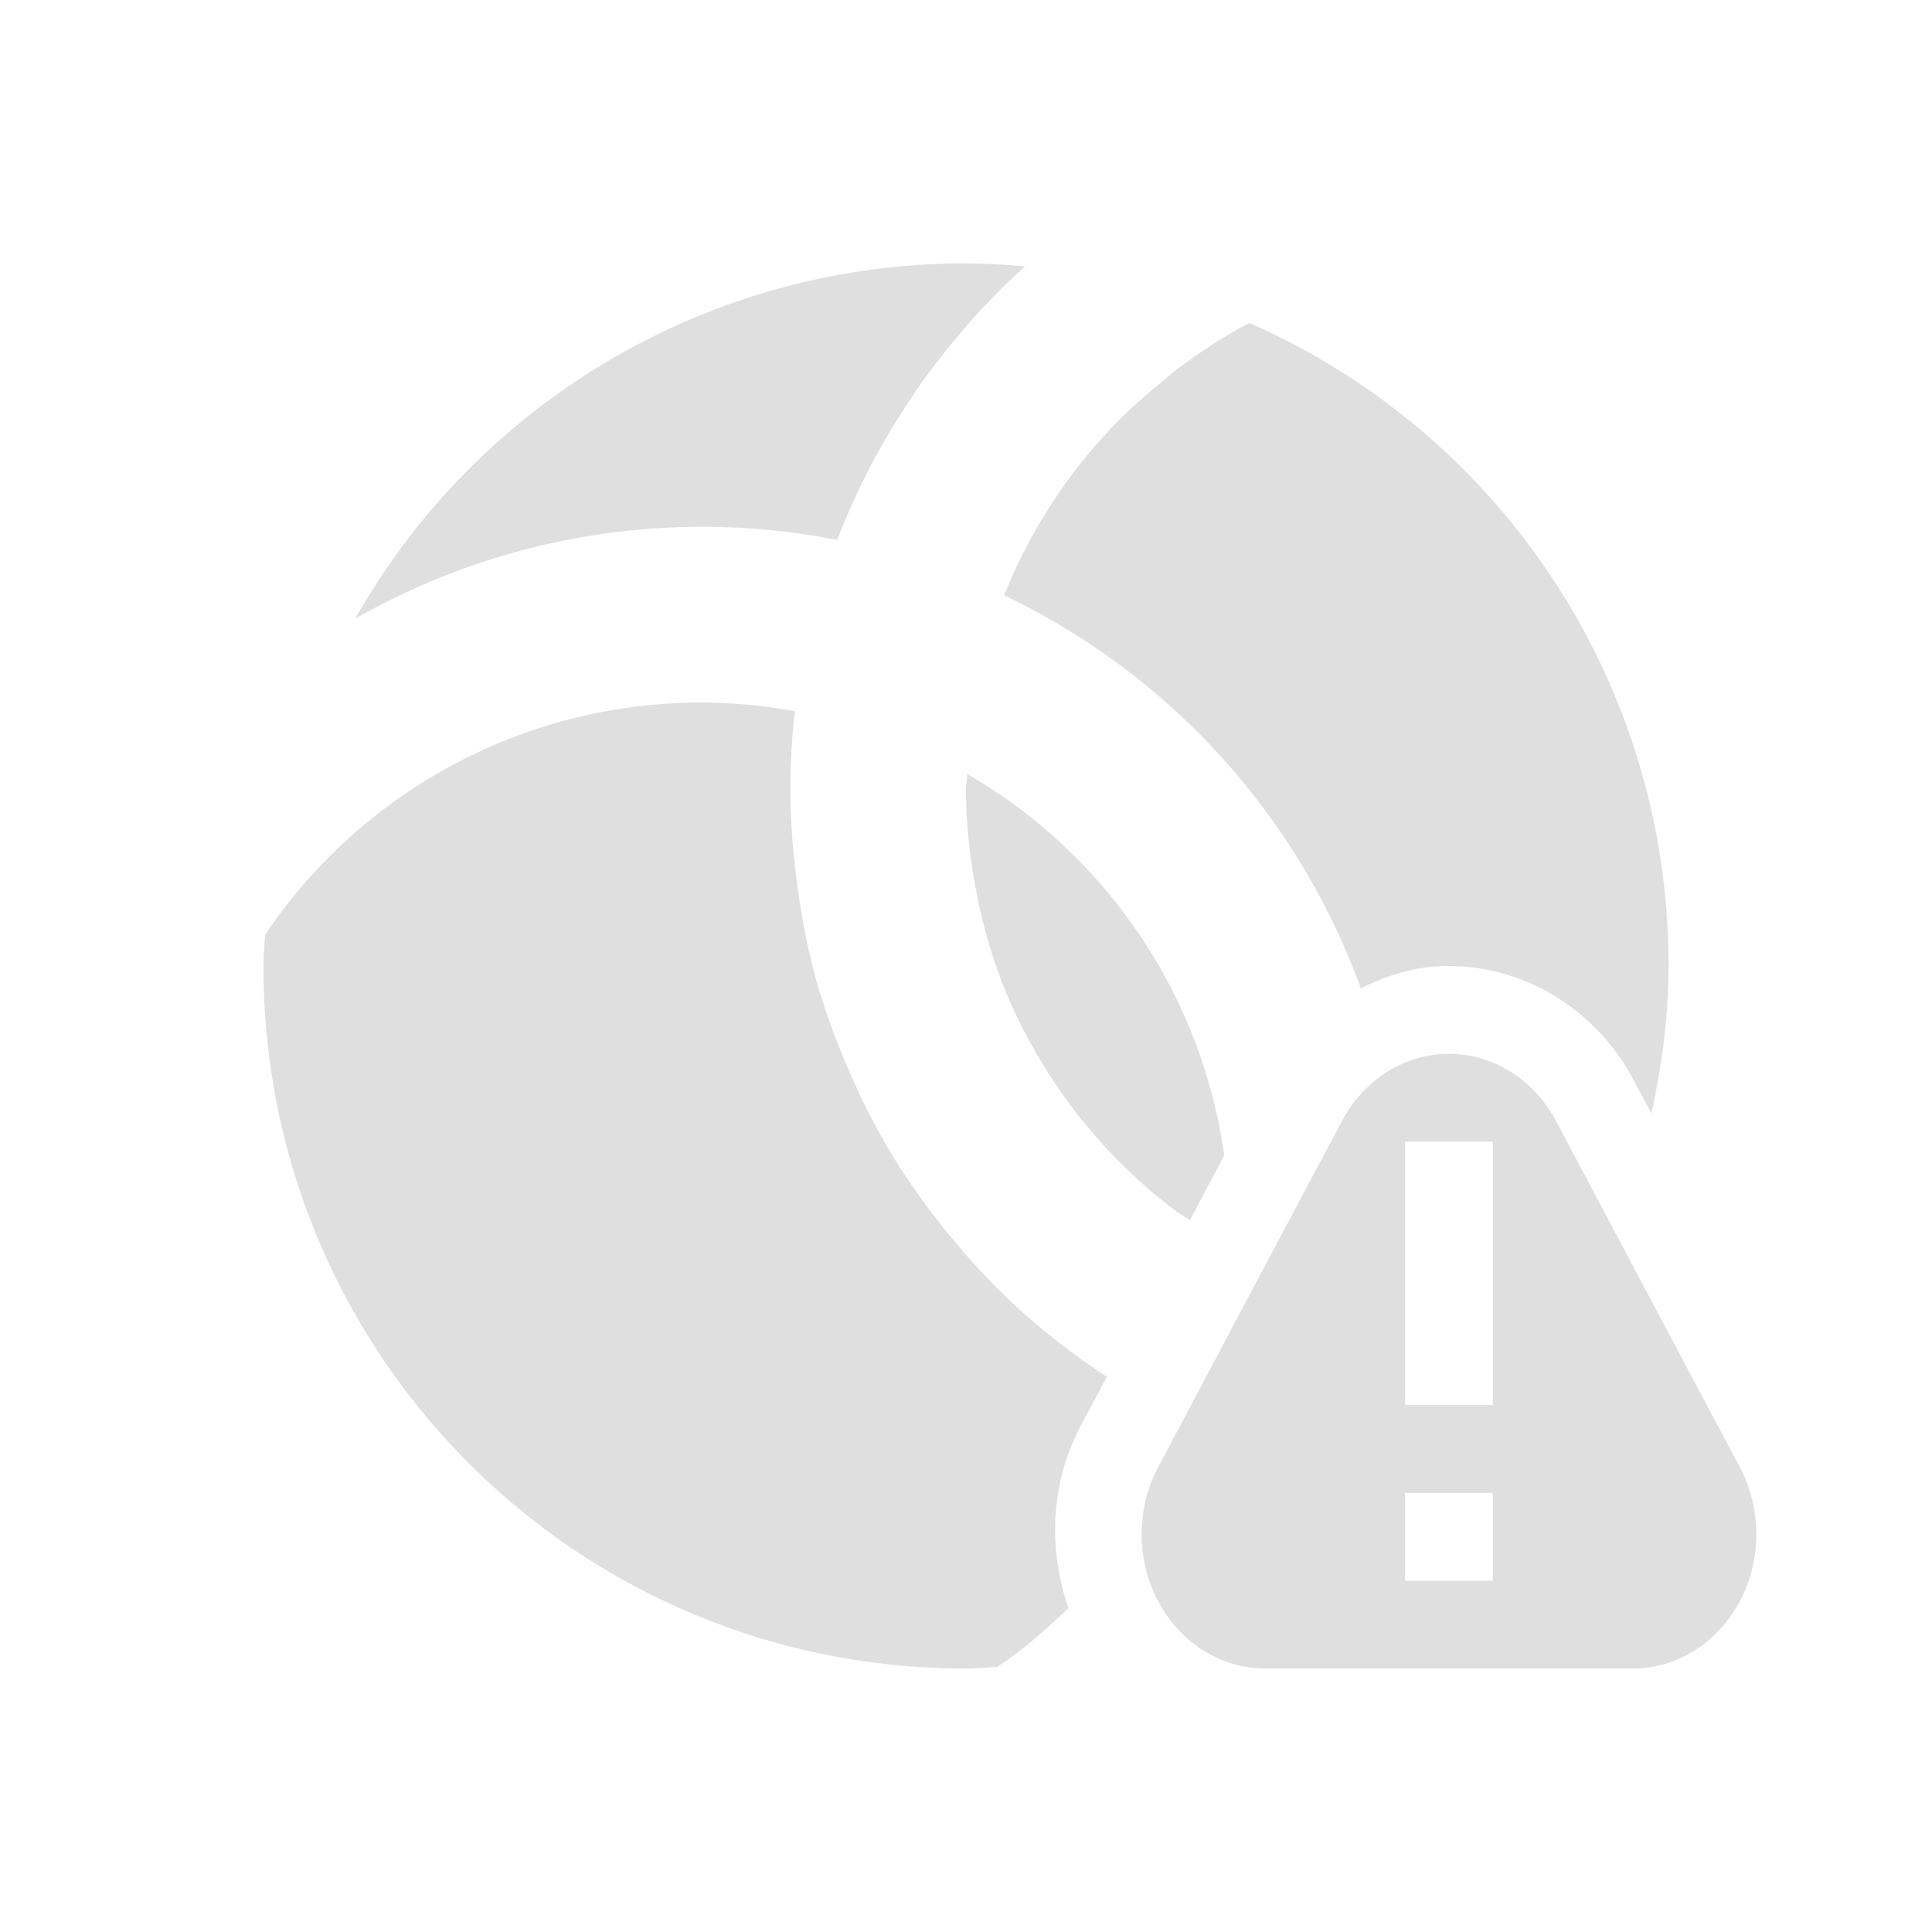 <svg xmlns="http://www.w3.org/2000/svg" width="22" height="22"><defs><style id="current-color-scheme" type="text/css">.ColorScheme-Text{color:#dfdfdf;}.ColorScheme-Highlight{color:#5294e2;}</style></defs><defs><style id="current-color-scheme" type="text/css"></style></defs><path d="M11 3a7.975 7.975 0 0 0-6.955 4.045 7.981 7.981 0 0 1 5.488-.897l.006-.013a7.904 7.904 0 0 1 .83-1.59c.03-.045.057-.09.088-.135.152-.216.314-.423.486-.623l.082-.1c.205-.229.42-.45.649-.654A8.134 8.134 0 0 0 11 3zm3.227.678c-.29.15-.56.329-.819.523-.064.048-.123.102-.185.153-.215.175-.42.361-.608.564l-.09.096a6.036 6.036 0 0 0-1.09 1.765 7.984 7.984 0 0 1 4.061 4.475c.271-.133.56-.232.871-.25h.004c.083-.005.167-.005.25 0 .845.045 1.59.556 1.98 1.293l.204.383c.117-.543.195-1.1.195-1.68a7.98 7.98 0 0 0-4.773-7.322zM8 8a5.986 5.986 0 0 0-4.982 2.645C3.012 10.763 3 10.88 3 11c0 4.432 3.568 8 8 8 .12 0 .235-.012.354-.018h.001c.292-.196.56-.426.811-.67-.225-.657-.215-1.406.14-2.076l.298-.558-.061-.041a7.98 7.98 0 0 1-.818-.623l-.01-.008a7.998 7.998 0 0 1-.735-.74l-.091-.108a7.955 7.955 0 0 1-.586-.78l-.04-.058a7.96 7.96 0 0 1-.486-.884l-.08-.178a7.91 7.91 0 0 1-.345-.908c-.007-.022-.016-.042-.022-.063a7.996 7.996 0 0 1-.254-1.232A8.095 8.095 0 0 1 9 9c0-.306.018-.606.05-.902A6.065 6.065 0 0 0 8 8zm3.014.813C11.012 8.876 11 8.935 11 9c0 .249.02.492.049.732.009.074.022.146.033.22.028.175.063.349.105.519.018.07.035.141.055.21.066.227.142.45.233.665.096.227.209.446.332.658l.05.084c.116.192.242.377.377.555l.04.052c.306.391.659.743 1.052 1.047l.049.037c.055.042.117.075.174.116l.392-.737a5.983 5.983 0 0 0-2.927-4.345zm5.412 3.189a1.408 1.53 0 0 0-1.145.764l-1.047 1.968-1.045 1.971A1.408 1.53 0 0 0 14.406 19h4.186a1.408 1.53 0 0 0 1.219-2.295l-1.047-1.97-1.045-1.97a1.408 1.53 0 0 0-1.153-.763 1.408 1.53 0 0 0-.14 0zM16 13h1v3h-1v-3zm0 4h1v1h-1v-1z" fill="currentColor" class="ColorScheme-Text"/></svg>